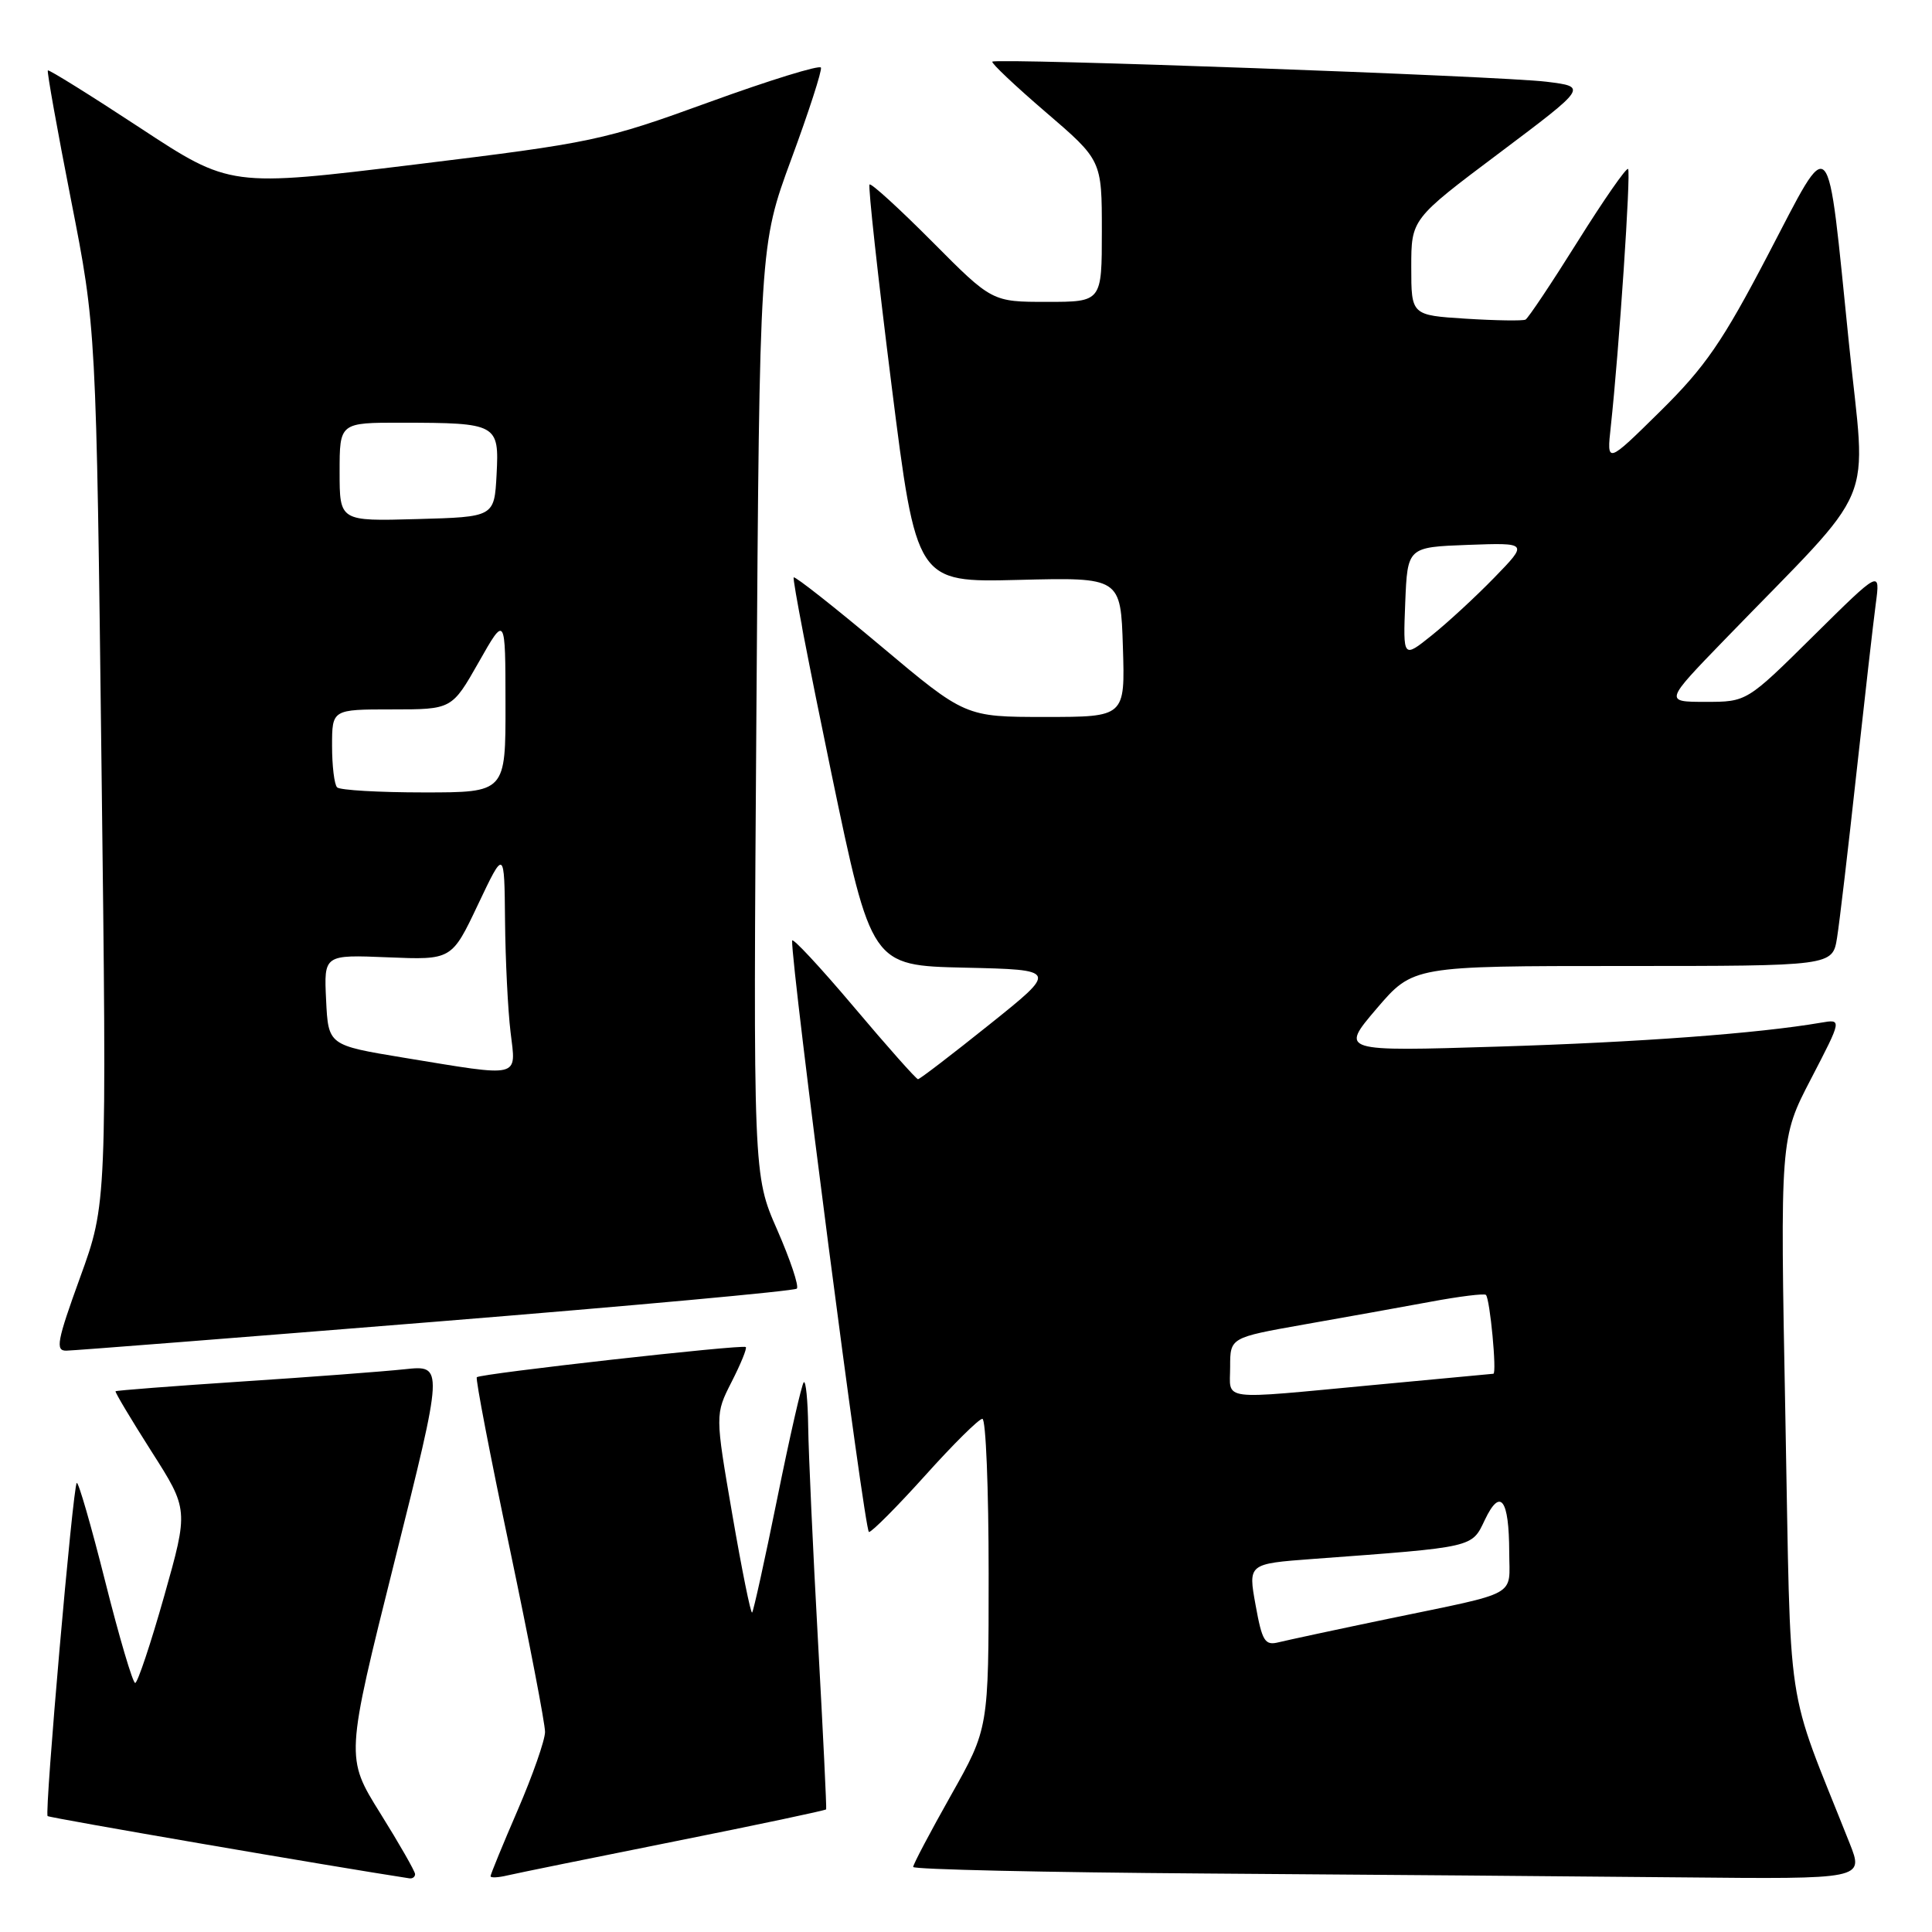 <?xml version="1.0" encoding="UTF-8" standalone="no"?>
<!DOCTYPE svg PUBLIC "-//W3C//DTD SVG 1.1//EN" "http://www.w3.org/Graphics/SVG/1.1/DTD/svg11.dtd" >
<svg xmlns="http://www.w3.org/2000/svg" xmlns:xlink="http://www.w3.org/1999/xlink" version="1.1" viewBox="0 0 256 256">
 <g >
 <path fill="currentColor"
d=" M 55.00 248.33 C 55.00 247.97 52.93 244.34 50.39 240.27 C 45.78 232.88 45.78 232.88 52.28 206.88 C 58.79 180.88 58.79 180.88 53.64 181.43 C 50.81 181.73 41.08 182.47 32.01 183.06 C 22.93 183.66 15.42 184.24 15.31 184.35 C 15.21 184.46 17.34 188.03 20.05 192.29 C 24.99 200.03 24.99 200.03 21.75 211.51 C 19.96 217.83 18.23 223.00 17.91 223.00 C 17.59 223.00 15.80 216.95 13.94 209.55 C 12.08 202.16 10.38 196.28 10.17 196.50 C 9.65 197.01 5.88 240.21 6.31 240.64 C 6.55 240.88 44.30 247.37 54.25 248.89 C 54.66 248.95 55.00 248.70 55.00 248.33 Z  M 89.41 243.99 C 100.37 241.80 109.39 239.89 109.47 239.75 C 109.54 239.61 109.06 229.60 108.39 217.50 C 107.72 205.40 107.14 192.61 107.09 189.08 C 107.04 185.55 106.78 182.89 106.50 183.16 C 106.23 183.44 104.65 190.34 103.00 198.50 C 101.35 206.66 99.84 213.49 99.66 213.67 C 99.48 213.86 98.30 208.02 97.04 200.71 C 94.75 187.42 94.75 187.42 96.94 183.11 C 98.15 180.74 99.00 178.67 98.82 178.49 C 98.43 178.11 63.65 182.01 63.18 182.49 C 62.99 182.68 64.95 192.88 67.54 205.16 C 70.12 217.45 72.23 228.40 72.22 229.50 C 72.21 230.60 70.58 235.25 68.60 239.84 C 66.62 244.42 65.00 248.37 65.00 248.61 C 65.00 248.84 66.01 248.80 67.25 248.50 C 68.49 248.21 78.46 246.18 89.41 243.99 Z  M 245.09 244.25 C 236.43 222.43 237.35 228.51 236.57 187.66 C 235.87 150.83 235.87 150.83 239.98 142.93 C 244.08 135.03 244.08 135.03 241.29 135.51 C 232.96 136.94 217.16 138.11 198.53 138.68 C 177.57 139.33 177.57 139.33 182.40 133.66 C 187.24 128.00 187.24 128.00 215.03 128.00 C 242.82 128.00 242.82 128.00 243.42 124.25 C 243.75 122.19 244.90 112.40 245.98 102.50 C 247.07 92.60 248.22 82.47 248.55 80.00 C 249.15 75.50 249.15 75.50 240.30 84.25 C 231.46 93.00 231.46 93.00 226.00 93.00 C 220.54 93.00 220.54 93.00 228.53 84.75 C 249.17 63.43 247.27 67.95 244.99 45.46 C 242.04 16.53 242.83 17.40 234.29 33.72 C 228.25 45.29 225.95 48.62 219.99 54.50 C 212.89 61.50 212.89 61.50 213.44 56.50 C 214.54 46.36 216.12 22.79 215.73 22.39 C 215.50 22.17 212.50 26.49 209.05 32.00 C 205.60 37.51 202.49 42.17 202.14 42.35 C 201.79 42.53 198.24 42.48 194.25 42.23 C 187.00 41.77 187.00 41.77 187.00 35.40 C 187.00 29.03 187.00 29.03 198.67 20.27 C 210.34 11.50 210.34 11.50 204.92 10.83 C 198.86 10.08 132.00 7.66 131.49 8.17 C 131.31 8.35 134.50 11.37 138.58 14.87 C 146.00 21.24 146.00 21.24 146.00 30.62 C 146.00 40.00 146.00 40.00 138.73 40.00 C 131.45 40.00 131.45 40.00 123.53 32.03 C 119.17 27.65 115.43 24.23 115.22 24.45 C 115.01 24.66 116.32 36.61 118.13 51.01 C 121.43 77.18 121.43 77.18 134.97 76.84 C 148.50 76.50 148.50 76.50 148.79 85.75 C 149.08 95.00 149.08 95.00 138.49 95.00 C 127.90 95.00 127.90 95.00 116.70 85.59 C 110.54 80.42 105.35 76.33 105.17 76.51 C 104.98 76.69 107.23 88.33 110.15 102.39 C 115.47 127.94 115.47 127.94 127.82 128.22 C 140.17 128.50 140.17 128.50 131.11 135.75 C 126.13 139.74 121.87 143.00 121.64 143.00 C 121.41 143.00 117.57 138.68 113.11 133.39 C 108.65 128.11 104.98 124.17 104.96 124.64 C 104.82 127.96 114.56 203.00 115.14 203.00 C 115.53 203.00 118.89 199.62 122.60 195.50 C 126.30 191.38 129.71 188.00 130.17 188.00 C 130.63 188.00 131.00 197.23 131.00 208.52 C 131.00 229.03 131.00 229.03 126.00 237.90 C 123.25 242.78 121.00 247.04 121.00 247.38 C 121.00 247.71 138.44 248.10 159.75 248.25 C 181.06 248.40 209.41 248.63 222.74 248.76 C 246.97 249.00 246.97 249.00 245.09 244.25 Z  M 57.76 175.13 C 83.75 173.03 105.27 171.06 105.58 170.75 C 105.90 170.44 104.72 166.93 102.98 162.95 C 99.80 155.71 99.80 155.71 100.23 94.11 C 100.65 32.50 100.65 32.50 104.85 21.09 C 107.17 14.81 108.93 9.35 108.78 8.96 C 108.63 8.57 101.96 10.63 93.98 13.53 C 79.95 18.63 78.62 18.91 54.98 21.80 C 30.50 24.79 30.50 24.79 18.54 16.93 C 11.97 12.61 6.47 9.19 6.34 9.33 C 6.20 9.47 7.59 17.21 9.42 26.54 C 12.75 43.50 12.75 43.50 13.45 101.50 C 14.16 159.50 14.16 159.50 10.62 169.25 C 7.55 177.71 7.31 179.00 8.79 178.97 C 9.73 178.96 31.77 177.23 57.76 175.13 Z  M 166.37 212.67 C 165.38 207.21 165.38 207.21 173.94 206.57 C 195.49 204.98 194.99 205.10 196.76 201.37 C 198.81 197.08 199.96 198.62 199.98 205.68 C 200.00 211.68 201.50 210.86 184.00 214.49 C 177.12 215.92 170.57 217.33 169.43 217.61 C 167.60 218.07 167.24 217.48 166.37 212.67 Z  M 163.00 181.12 C 163.00 177.24 163.00 177.24 172.75 175.51 C 178.11 174.57 185.65 173.21 189.50 172.50 C 193.35 171.78 196.68 171.37 196.89 171.58 C 197.43 172.09 198.36 181.99 197.88 182.03 C 197.67 182.04 190.53 182.71 182.00 183.52 C 161.24 185.47 163.00 185.69 163.00 181.12 Z  M 186.20 79.87 C 186.50 72.50 186.50 72.50 194.50 72.20 C 202.50 71.91 202.50 71.91 198.00 76.54 C 195.53 79.08 191.79 82.53 189.70 84.20 C 185.91 87.24 185.91 87.24 186.20 79.87 Z  M 53.50 140.15 C 43.50 138.50 43.50 138.50 43.21 132.50 C 42.92 126.50 42.92 126.50 51.39 126.85 C 59.86 127.20 59.86 127.20 63.34 119.85 C 66.83 112.50 66.83 112.50 66.92 122.00 C 66.97 127.22 67.30 133.86 67.65 136.75 C 68.39 142.94 69.23 142.73 53.50 140.15 Z  M 44.67 104.33 C 44.30 103.97 44.00 101.49 44.00 98.83 C 44.00 94.00 44.00 94.00 51.94 94.00 C 59.88 94.00 59.88 94.00 63.43 87.75 C 66.97 81.50 66.97 81.50 66.98 93.25 C 67.00 105.00 67.00 105.00 56.17 105.00 C 50.21 105.00 45.03 104.70 44.67 104.33 Z  M 45.00 62.53 C 45.00 56.00 45.00 56.00 53.25 56.01 C 65.90 56.03 66.15 56.17 65.80 62.88 C 65.50 68.50 65.50 68.50 55.25 68.78 C 45.00 69.07 45.00 69.07 45.00 62.53 Z "/>
</g>
</svg>